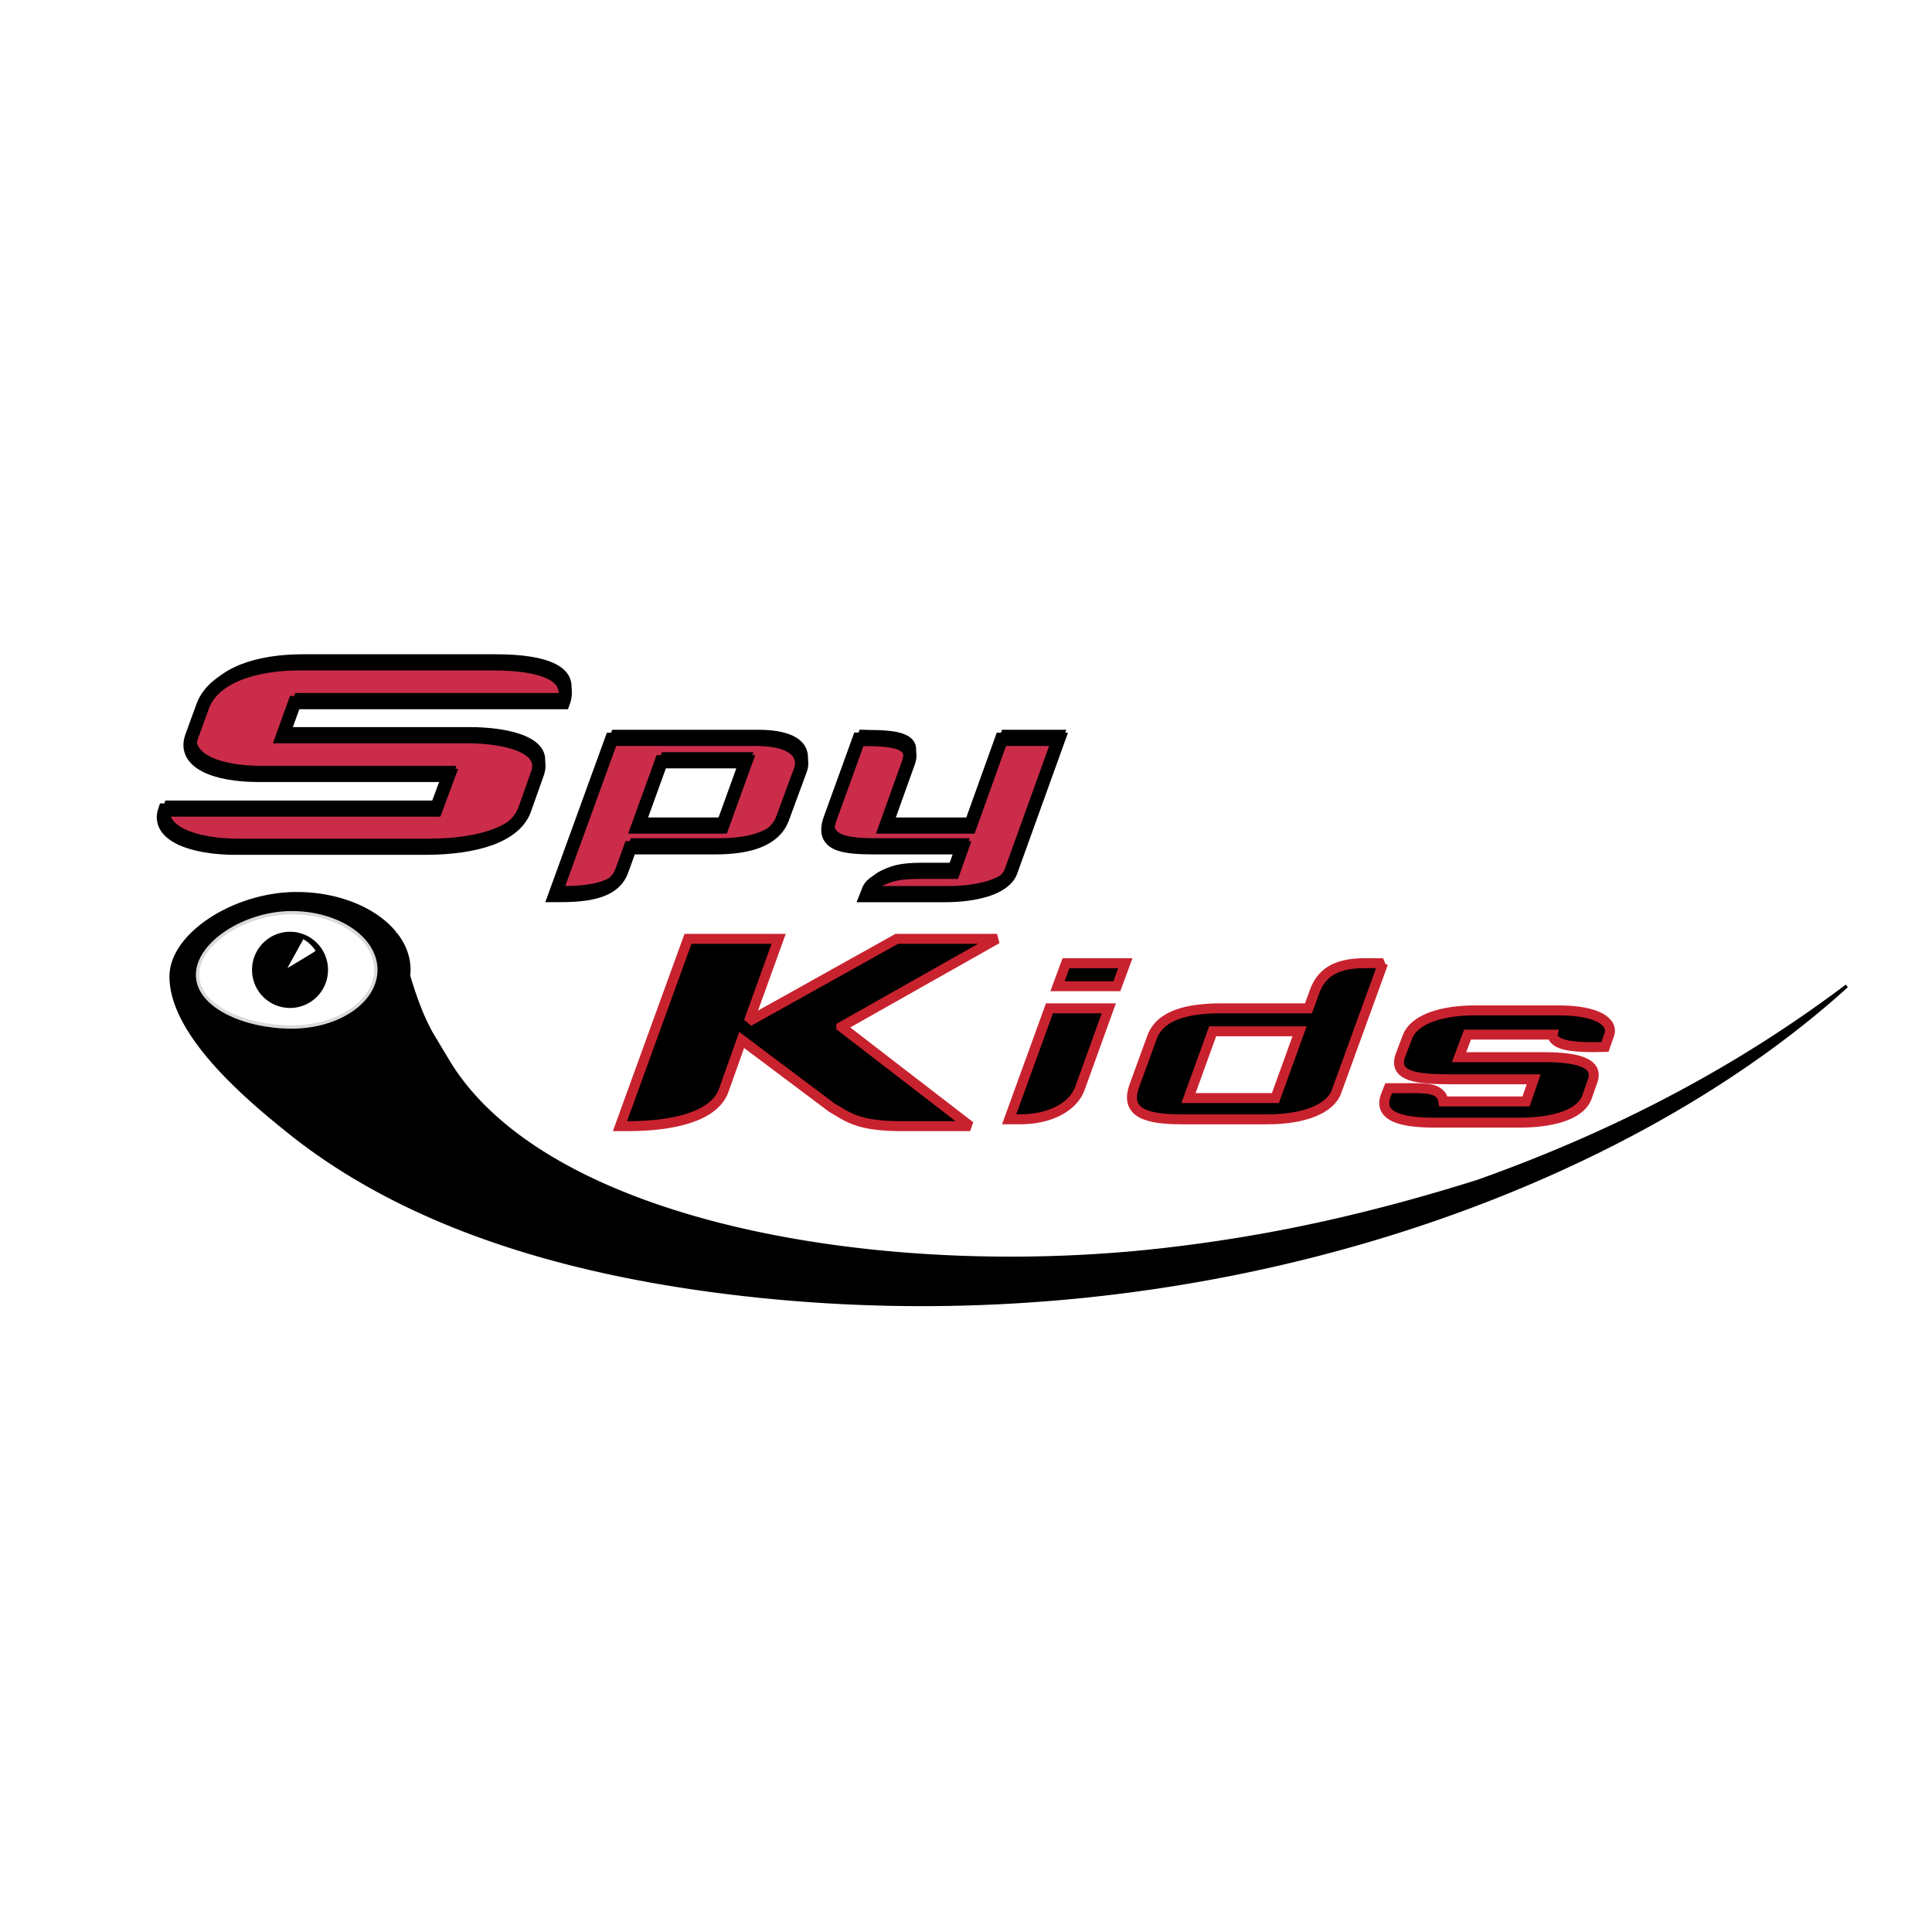 <svg xmlns="http://www.w3.org/2000/svg" width="2500" height="2500" viewBox="0 0 192.756 192.756"><path fill-rule="evenodd" clip-rule="evenodd" fill="#fff" d="M0 0h192.756v192.756H0V0z"/><path d="M29.399 70.097l-1.227 3.397h18.339c4.264 0 8.001 1.114 7.125 3.633l-1.285 3.631c-.935 2.637-4.848 3.867-9.929 3.867H23.5c-4.263 0-7.943-1.288-7.066-3.808h27.042l1.285-3.456H25.777c-4.264 0-7.593-1.288-6.658-3.867l1.11-3.046c1.109-2.988 5.314-4.218 9.636-4.218h19.333c5.023 0 8.001 1.172 7.008 3.867H29.399zM74.404 76l-2.356 6.511h-8.433L65.971 76h8.433zm5.497.706s1.076-2.944-4.588-2.944H61.011l-5.664 15.59c2.604 0 5.829-.082 6.696-2.488l.827-2.28h8.475c3.224 0 5.911-.705 6.738-2.944l1.818-4.934zM100.861 86.947c-.621 1.701-3.598 2.405-6.574 2.405h-7.854l.165-.414c.166-.622.785-1.078 2.067-1.534 1.199-.415 2.562-.374 4.093-.374h2.355l.868-2.446H87.3c-3.431 0-5.416-.332-4.464-2.944l2.853-7.878c1.695.083 5.87-.249 4.961 2.281l-2.315 6.469h8.434l3.139-8.75h5.705l-4.752 13.185z" fill-rule="evenodd" clip-rule="evenodd" fill="#ca2c4a" stroke="#000" stroke-width="1.322" stroke-miterlimit="2.613"/><path d="M83.787 102.322l12.857 9.911h-6.905c-4.464 0-5.417-1.016-6.905-1.851l-8.987-6.748-1.786 5.017c-.953 2.687-5.179 3.582-9.524 3.582h-.834l6.786-18.688h9.047l-2.976 8.24 14.761-8.24h10l-15.534 8.777zM111.277 98.604h-5.922l.848-2.292h5.92l-.846 2.292zm-3.679 10.184c-.633 1.781-2.877 3.097-5.963 3.097h-1.1l4.018-11.074h5.922l-2.877 7.977zM129.508 103.102l-2.41 6.662h-8.672l2.412-6.662h8.67zm8.334-6.79h-.379c-2.031 0-5.289-.339-6.432 2.758l-.633 1.74h-8.715c-3.174 0-6.049.594-6.895 2.886l-1.777 4.879c-.973 2.716 1.312 3.31 4.738 3.31h8.588c3.553 0 6.217-1.019 6.852-2.759l4.653-12.814zM146.598 103.102l-.846 2.249h8.461c3.088 0 5.541.467 4.863 2.376l-.549 1.57c-.678 1.953-3.807 2.588-6.768 2.588h-8.377c-3.172 0-5.838-.509-4.906-2.801l.254-.636c3.639 0 4.525-.127 5.246.721.127.171.168.34.211.595h8.248l.762-2.206h-8.25c-3.383 0-5.836-.255-5.031-2.418l.676-1.782c.719-1.91 3.68-2.674 6.727-2.674h8.373c3.936 0 5.5 1.188 5.035 2.461 0 0-.297.806-.424 1.188-2.918.085-4.441-.126-4.99-.721-.127-.127-.254-.298-.211-.51h-8.504z" fill-rule="evenodd" clip-rule="evenodd"/><path d="M83.937 102.444l12.857 9.911H89.89c-4.465 0-5.417-1.015-6.905-1.851l-8.988-6.747-1.785 5.016c-.954 2.688-5.179 3.582-9.523 3.582h-.834l6.785-18.688h9.047l-2.976 8.239 14.762-8.239h10l-15.536 8.777zm27.491-4.05h-5.92l.846-2.292h5.922l-.848 2.292zm-3.68 10.183c-.633 1.781-2.877 3.097-5.963 3.097h-1.102l4.02-11.073h5.922l-2.877 7.976zm21.912-5.686l-2.412 6.662h-8.67l2.41-6.662h8.672zm8.334-6.789h-.383c-2.029 0-5.287-.338-6.428 2.759l-.635 1.74h-8.715c-3.172 0-6.049.594-6.895 2.885l-1.777 4.879c-.973 2.717 1.311 3.31 4.738 3.31h8.588c3.553 0 6.217-1.018 6.852-2.758l4.655-12.815zm8.422 7.122l-.846 2.25h8.461c3.088 0 5.541.466 4.865 2.376l-.551 1.569c-.678 1.953-3.807 2.589-6.768 2.589h-8.375c-3.174 0-5.838-.51-4.908-2.801l.254-.636c3.639 0 4.527-.128 5.246.721.125.171.168.34.211.595h8.248l.762-2.206h-8.248c-3.385 0-5.838-.255-5.035-2.419l.678-1.782c.719-1.91 3.68-2.673 6.725-2.673h8.377c3.934 0 5.498 1.188 5.033 2.461 0 0-.297.806-.422 1.187-2.92.086-4.443-.126-4.992-.721-.127-.127-.254-.297-.213-.51h-8.502z" fill="none" stroke="#c9222f" stroke-width=".992" stroke-miterlimit="2.613"/><path d="M147.449 117.87c-9.498 2.975-18.996 5.289-29.682 6.61-28.493 3.637-62.922-1.983-73.013-18.509l-1.781-2.975c-1.012-1.88-1.641-3.759-2.214-5.639.023-.197.038-.395.038-.595 0-1.323-.499-2.566-1.374-3.649l-.011-.033a.077.077 0 0 0-.015.002c-1.91-2.339-5.583-3.922-9.803-3.922-6.187 0-12.52 4.064-12.521 8.264-.003 5.803 7.676 12.22 11.722 15.468 12.562 10.089 29.337 14.396 45.046 16.214 45.708 5.289 87.854-10.245 110.411-30.737-10.092 7.603-21.963 14.212-36.803 19.501z" fill-rule="evenodd" clip-rule="evenodd" stroke="#000" stroke-width=".331" stroke-miterlimit="2.613"/><path d="M37.5 96.764c0 3.149-3.761 5.702-8.401 5.702-4.642 0-9.392-2.057-9.392-5.206 0-3.149 4.75-6.198 9.392-6.198 4.64 0 8.401 2.553 8.401 5.702z" fill-rule="evenodd" clip-rule="evenodd" fill="#fff" stroke="#dadada" stroke-width=".331" stroke-miterlimit="2.613"/><path d="M32.56 96.764a3.63 3.63 0 0 1-3.624 3.636 3.63 3.63 0 0 1-3.625-3.636 3.631 3.631 0 0 1 3.625-3.636 3.63 3.63 0 0 1 3.624 3.636z" fill-rule="evenodd" clip-rule="evenodd" stroke="#000" stroke-width=".331" stroke-miterlimit="2.613"/><path d="M28.678 96.583l1.588-2.888s.602.401.662.502c.07.06.606.618.528.692-.012.048-2.778 1.694-2.778 1.694z" fill-rule="evenodd" clip-rule="evenodd" fill="#fff"/><path d="M29.697 69.474l-1.227 3.399h18.34c4.264 0 8.001 1.112 7.125 3.631l-1.285 3.632c-.935 2.637-4.848 3.869-9.929 3.869H23.798c-4.264 0-7.944-1.29-7.068-3.809h27.042l1.285-3.457H26.076c-4.264 0-7.593-1.289-6.658-3.866l1.11-3.047c1.109-2.988 5.314-4.218 9.637-4.218h19.332c5.023 0 8.002 1.171 7.009 3.866H29.697zm45.005 5.904l-2.356 6.511h-8.434l2.357-6.511h8.433zm5.498.706s1.075-2.944-4.588-2.944H61.309l-5.664 15.591c2.604 0 5.829-.083 6.697-2.488l.827-2.28h8.474c3.225 0 5.912-.706 6.739-2.945l1.818-4.934zm20.958 10.242c-.619 1.7-3.598 2.405-6.573 2.405h-7.854l.166-.415c.166-.622.786-1.078 2.067-1.533 1.199-.416 2.563-.375 4.092-.375h2.356l.868-2.445h-8.681c-3.431 0-5.416-.332-4.464-2.945l2.852-7.878c1.695.083 5.87-.249 4.96 2.28l-2.314 6.469h8.433l3.141-8.749h5.705l-4.754 13.186z" fill="none" stroke="#000" stroke-width=".661" stroke-miterlimit="2.613"/></svg>